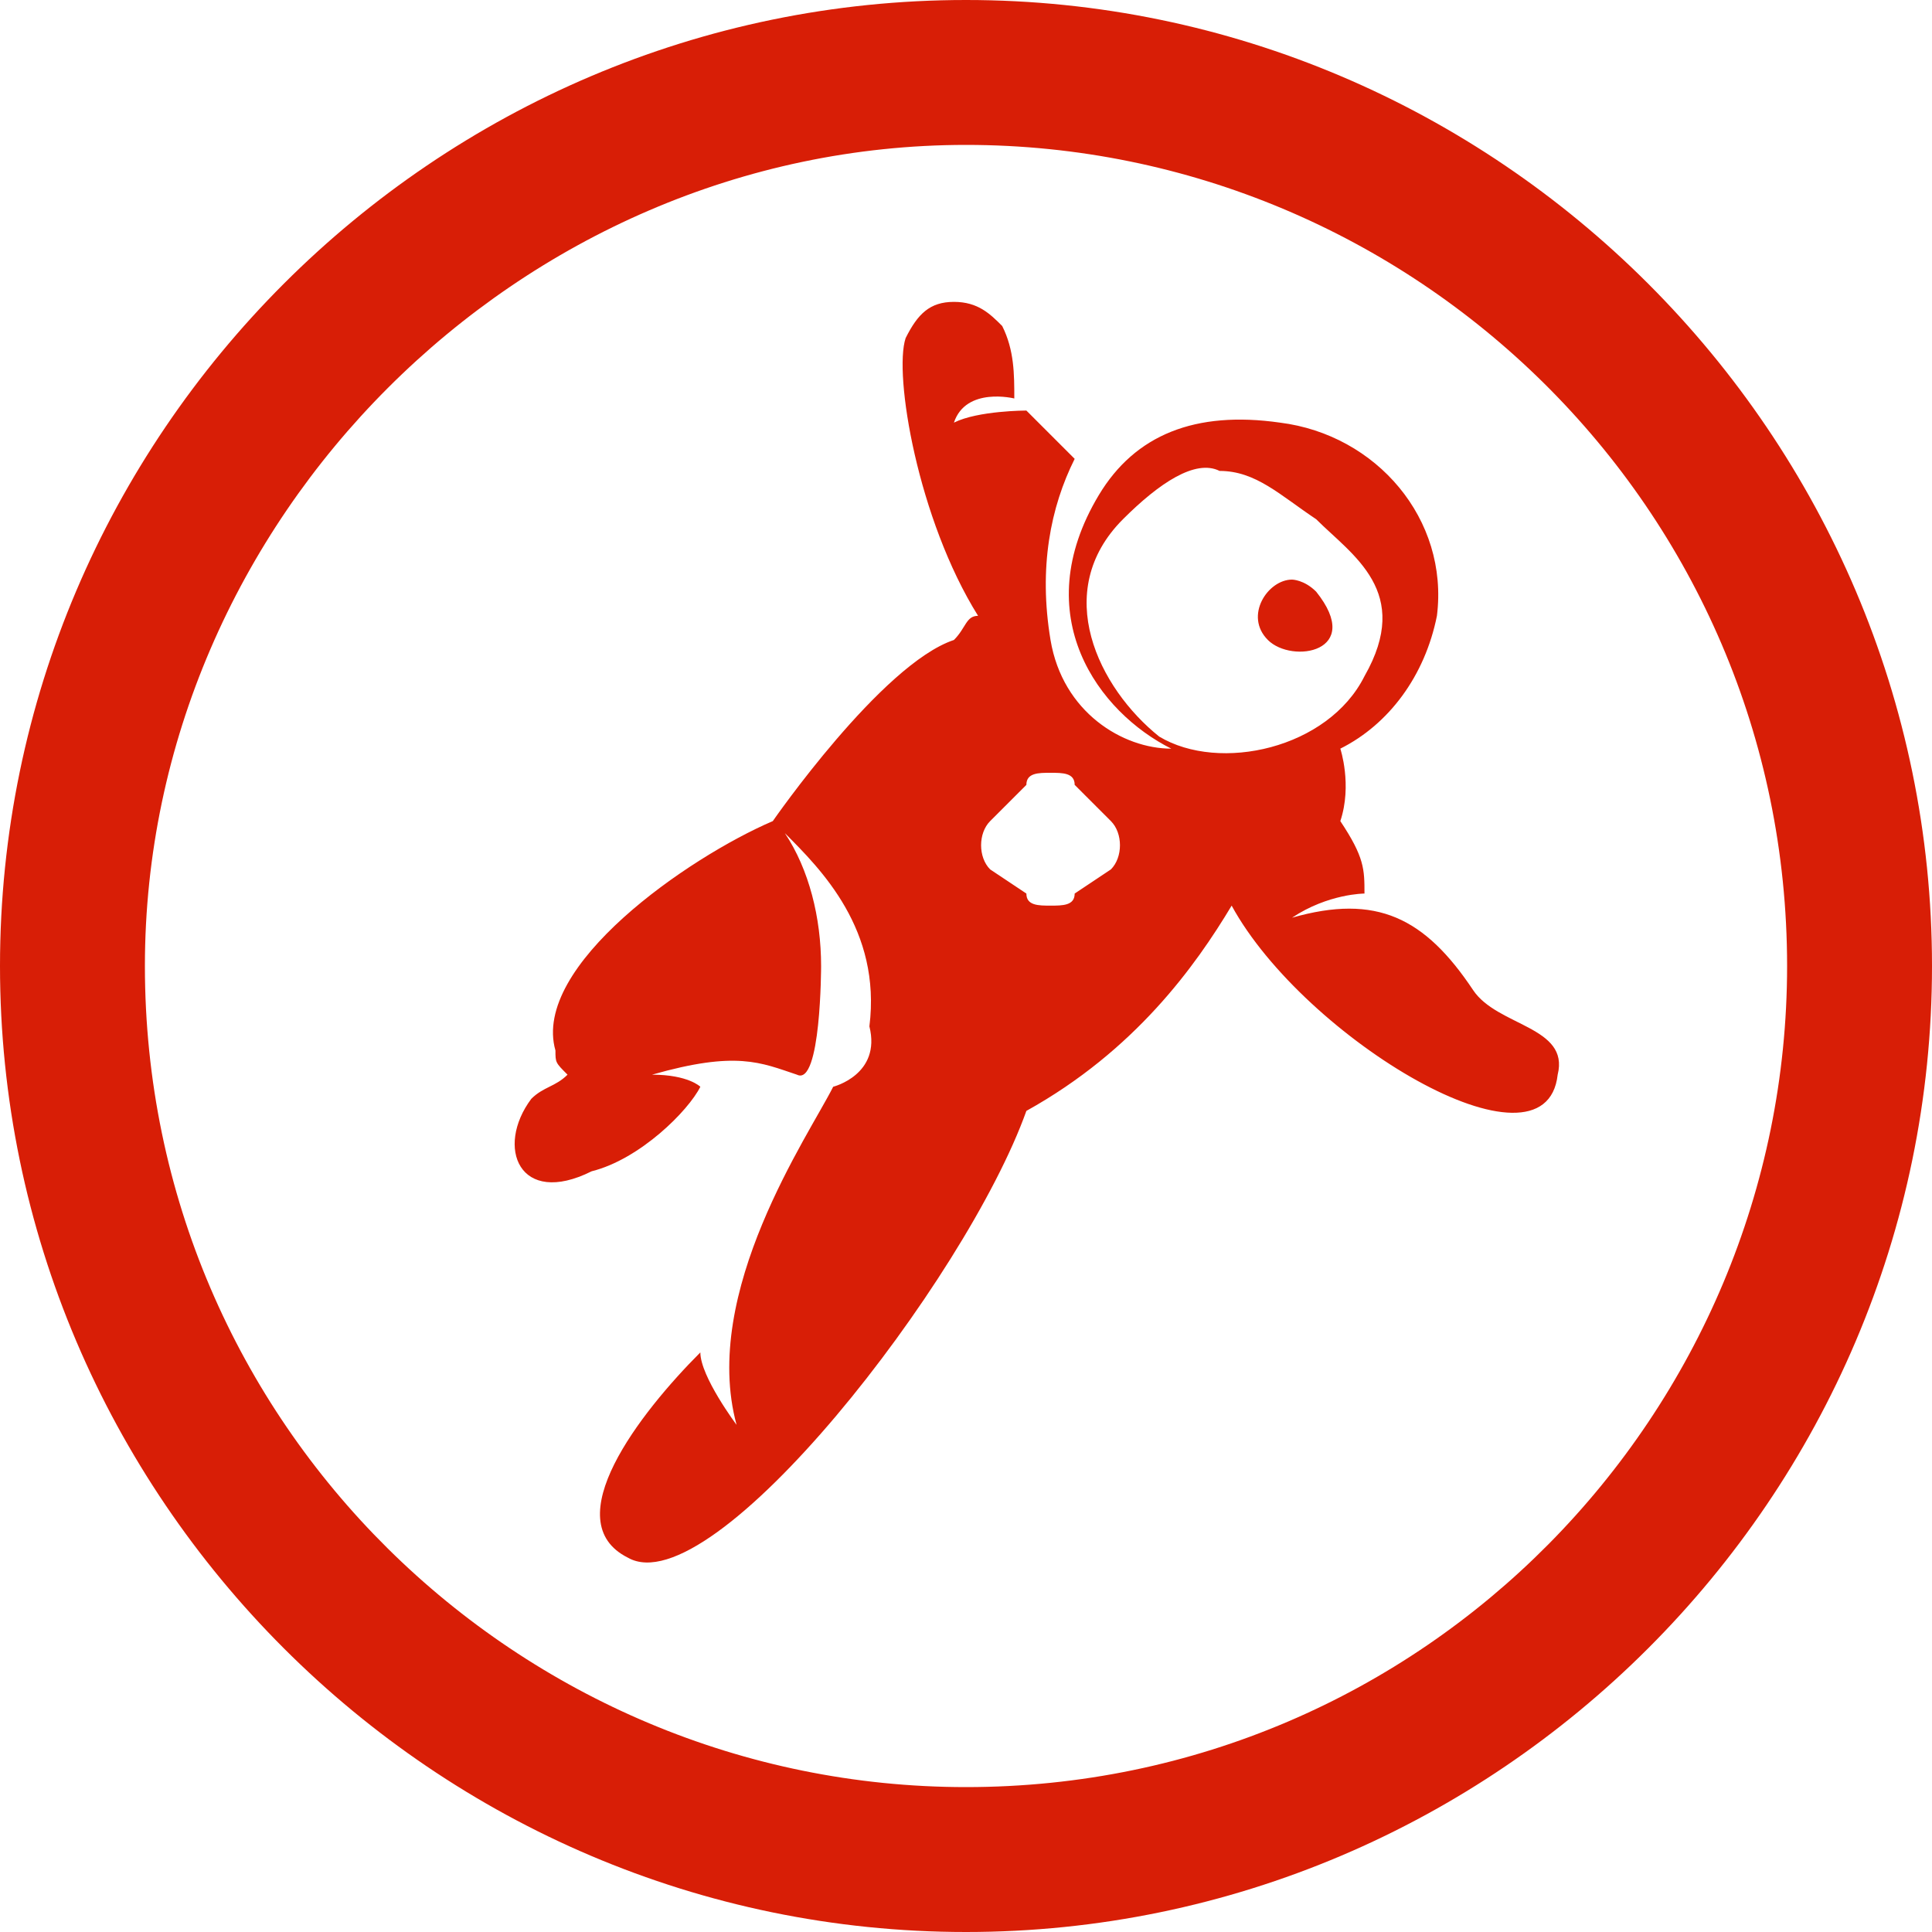 <?xml version="1.0" encoding="utf-8"?>
<!-- Generator: Adobe Illustrator 23.0.1, SVG Export Plug-In . SVG Version: 6.00 Build 0)  -->
<svg version="1.1" id="图层_1" xmlns="http://www.w3.org/2000/svg" xmlns:xlink="http://www.w3.org/1999/xlink" x="0px" y="0px"
	 viewBox="0 0 16 16" style="enable-background:new 0 0 16 16;" xml:space="preserve">
<style type="text/css">
	.st0{clip-path:url(#SVGID_2_);fill:#D81E06;}
</style>
<g>
	<g>
		<defs>
			<rect id="SVGID_1_" width="16" height="16"/>
		</defs>
		<clipPath id="SVGID_2_">
			<use xlink:href="#SVGID_1_"  style="overflow:visible;"/>
		</clipPath>
		<path class="st0" d="M8,0C3.6,0,0,3.6,0,8s3.6,8,8,8s8-3.6,8-8S12.4,0,8,0L8,0z M8,1.2c3.7,0,6.8,3,6.8,6.8c0,3.7-3,6.8-6.8,6.8
			c-3.7,0-6.8-3-6.8-6.8C1.2,4.3,4.3,1.2,8,1.2L8,1.2z M7.9,2.5c-0.2,0-0.3,0.1-0.4,0.3c0,0,0,0,0,0C7.4,3.1,7.6,4.3,8.1,5.1
			C8,5.1,8,5.2,7.9,5.3C7.3,5.5,6.4,6.8,6.4,6.8C5.7,7.1,4.4,8,4.6,8.7c0,0.1,0,0.1,0.1,0.2C4.6,9,4.5,9,4.4,9.1
			C4.1,9.5,4.3,10,4.9,9.7C5.3,9.6,5.7,9.2,5.8,9c0,0-0.1-0.1-0.4-0.1c0.7-0.2,0.9-0.1,1.2,0c0.2,0.1,0.2-0.9,0.2-0.9
			c0-0.4-0.1-0.8-0.3-1.1c0.3,0.3,0.8,0.8,0.7,1.6C7.3,8.9,6.9,9,6.9,9c-0.2,0.4-1.1,1.7-0.8,2.8c0,0-0.3-0.4-0.3-0.6
			c-0.5,0.5-1.2,1.4-0.6,1.7c0.7,0.4,2.8-2.3,3.3-3.7c0.9-0.5,1.4-1.2,1.7-1.7c0.6,1.1,2.6,2.3,2.7,1.4c0.1-0.4-0.5-0.4-0.7-0.7
			c-0.4-0.6-0.8-0.8-1.5-0.6c0.3-0.2,0.6-0.2,0.6-0.2c0-0.2,0-0.3-0.2-0.6c0.1-0.3,0-0.6,0-0.6c0.4-0.2,0.7-0.6,0.8-1.1
			c0.1-0.8-0.5-1.5-1.3-1.6C9.9,3.4,9.4,3.6,9.1,4.1c-0.6,1,0,1.8,0.6,2.1c-0.4,0-0.9-0.3-1-0.9c-0.1-0.6,0-1.1,0.2-1.5
			c0,0-0.3-0.3-0.4-0.4c0,0-0.4,0-0.6,0.1C8,3.2,8.4,3.3,8.4,3.3c0-0.2,0-0.4-0.1-0.6C8.2,2.6,8.1,2.5,7.9,2.5L7.9,2.5z M10.1,3.9
			c0.3,0,0.5,0.2,0.8,0.4c0.3,0.3,0.8,0.6,0.4,1.3C11,6.2,10.1,6.4,9.6,6.1C9.1,5.7,8.7,4.9,9.3,4.3C9.6,4,9.9,3.8,10.1,3.9
			L10.1,3.9z M10.7,4.8c-0.2,0-0.4,0.3-0.2,0.5c0.2,0.2,0.8,0.1,0.4-0.4C10.8,4.8,10.7,4.8,10.7,4.8L10.7,4.8z M8.7,6.4
			c0.1,0,0.2,0,0.2,0.1l0.3,0.3c0.1,0.1,0.1,0.3,0,0.4L8.9,7.4C8.9,7.5,8.8,7.5,8.7,7.5c-0.1,0-0.2,0-0.2-0.1L8.2,7.2
			c-0.1-0.1-0.1-0.3,0-0.4l0.3-0.3C8.5,6.4,8.6,6.4,8.7,6.4L8.7,6.4z M8.7,6.4"/>
	</g>
</g>
</svg>
